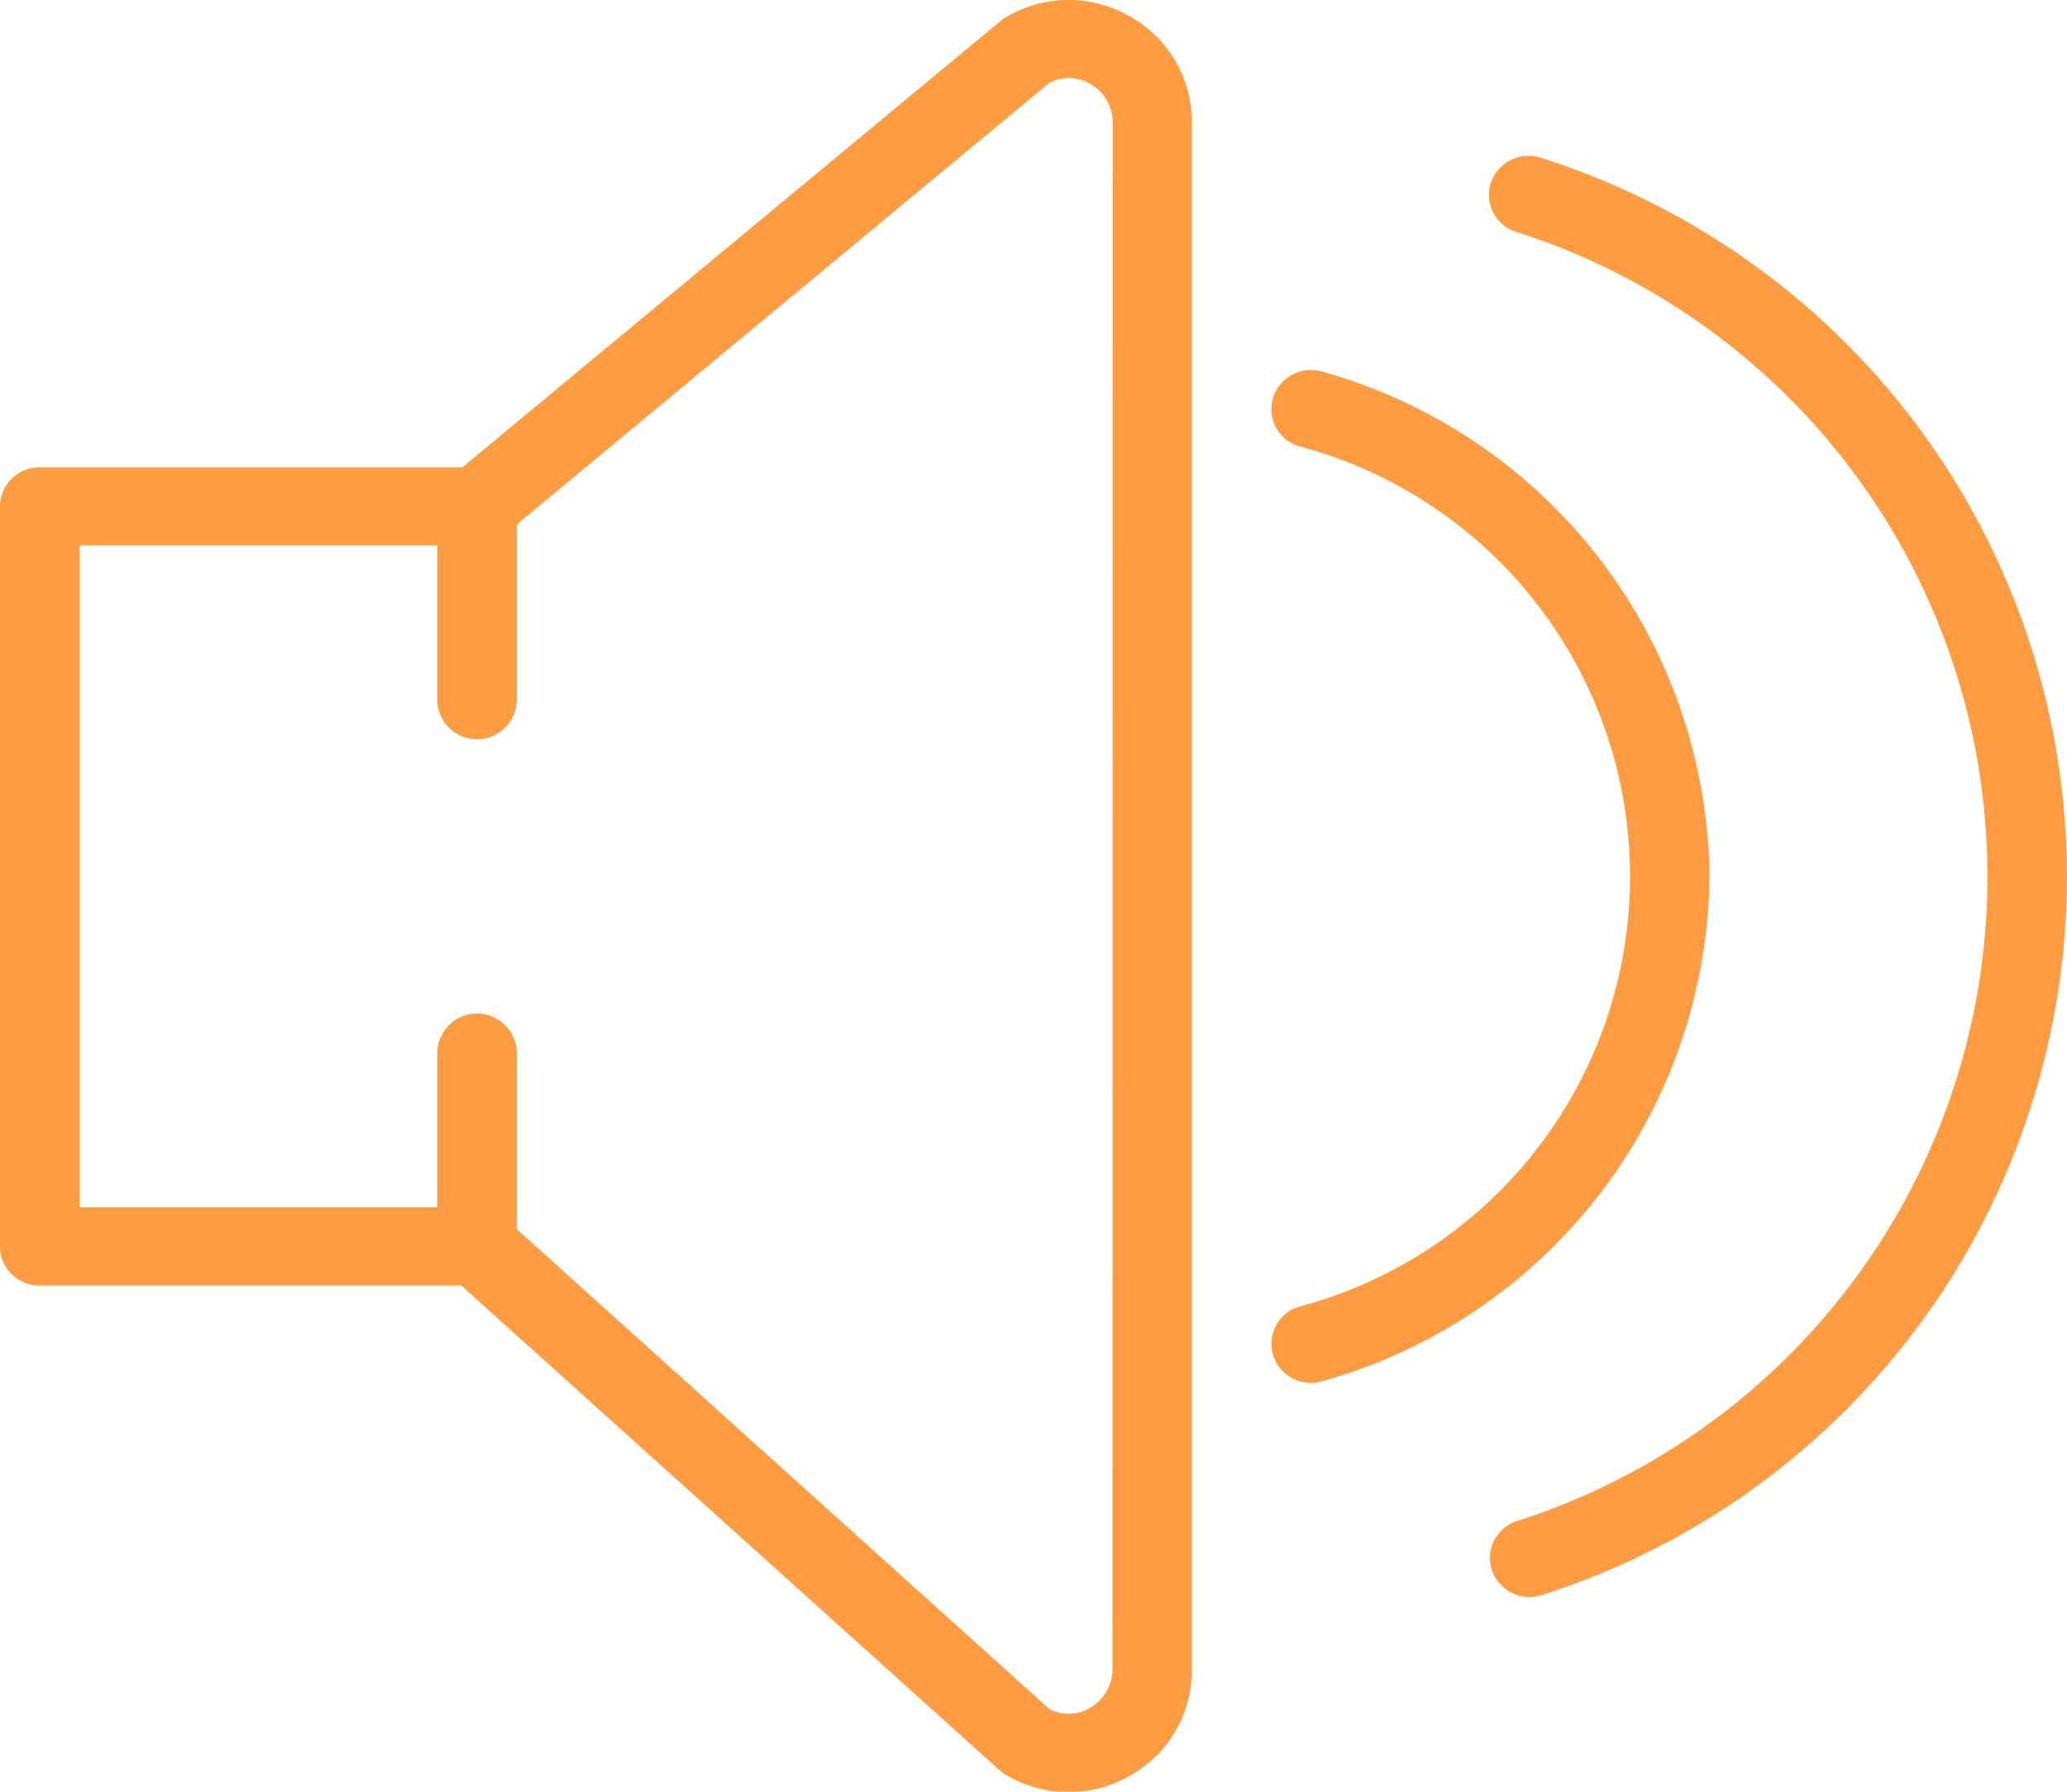 <svg xmlns="http://www.w3.org/2000/svg" width="30" height="26" viewBox="0 0 30 26"><defs><style>.a{fill:#ff9c41;}</style></defs><path class="a" d="M16.379,3.238a1.777,1.777,0,0,0-1.782.025.536.536,0,0,0-.075.053L6.709,9.794H.577A.57.57,0,0,0,0,10.359V21.1a.557.557,0,0,0,.169.4.584.584,0,0,0,.408.166l6.118,0,7.81,7.031a.563.563,0,0,0,.093.068,1.777,1.777,0,0,0,1.782.025,1.759,1.759,0,0,0,.92-1.557V4.8A1.76,1.76,0,0,0,16.379,3.238Zm-.233,23.988a.646.646,0,0,1-.334.574.615.615,0,0,1-.577.015L7.5,20.847V18.272a.577.577,0,0,0-1.153,0V20.53l-5.19,0V10.925h5.19v2.261a.577.577,0,0,0,1.153,0V10.622l7.73-6.409a.613.613,0,0,1,.586.01.646.646,0,0,1,.334.573Z" transform="translate(0 -3.011)"/><path class="a" d="M38.237,7.043a.58.58,0,0,0-.732.354.564.564,0,0,0,.361.717,9.819,9.819,0,0,1,.013,18.711.562.562,0,0,0-.359.718.581.581,0,0,0,.732.352,10.943,10.943,0,0,0-.015-20.852Z" transform="translate(-15.865 -4.751)"/><path class="a" d="M38.358,19.86a7.687,7.687,0,0,0-5.622-7.326.578.578,0,0,0-.714.387.563.563,0,0,0,.394.7,6.459,6.459,0,0,1,0,12.479.564.564,0,0,0-.394.7.576.576,0,0,0,.554.409.6.6,0,0,0,.16-.022A7.686,7.686,0,0,0,38.358,19.86Z" transform="translate(-13.547 -7.142)"/></svg>